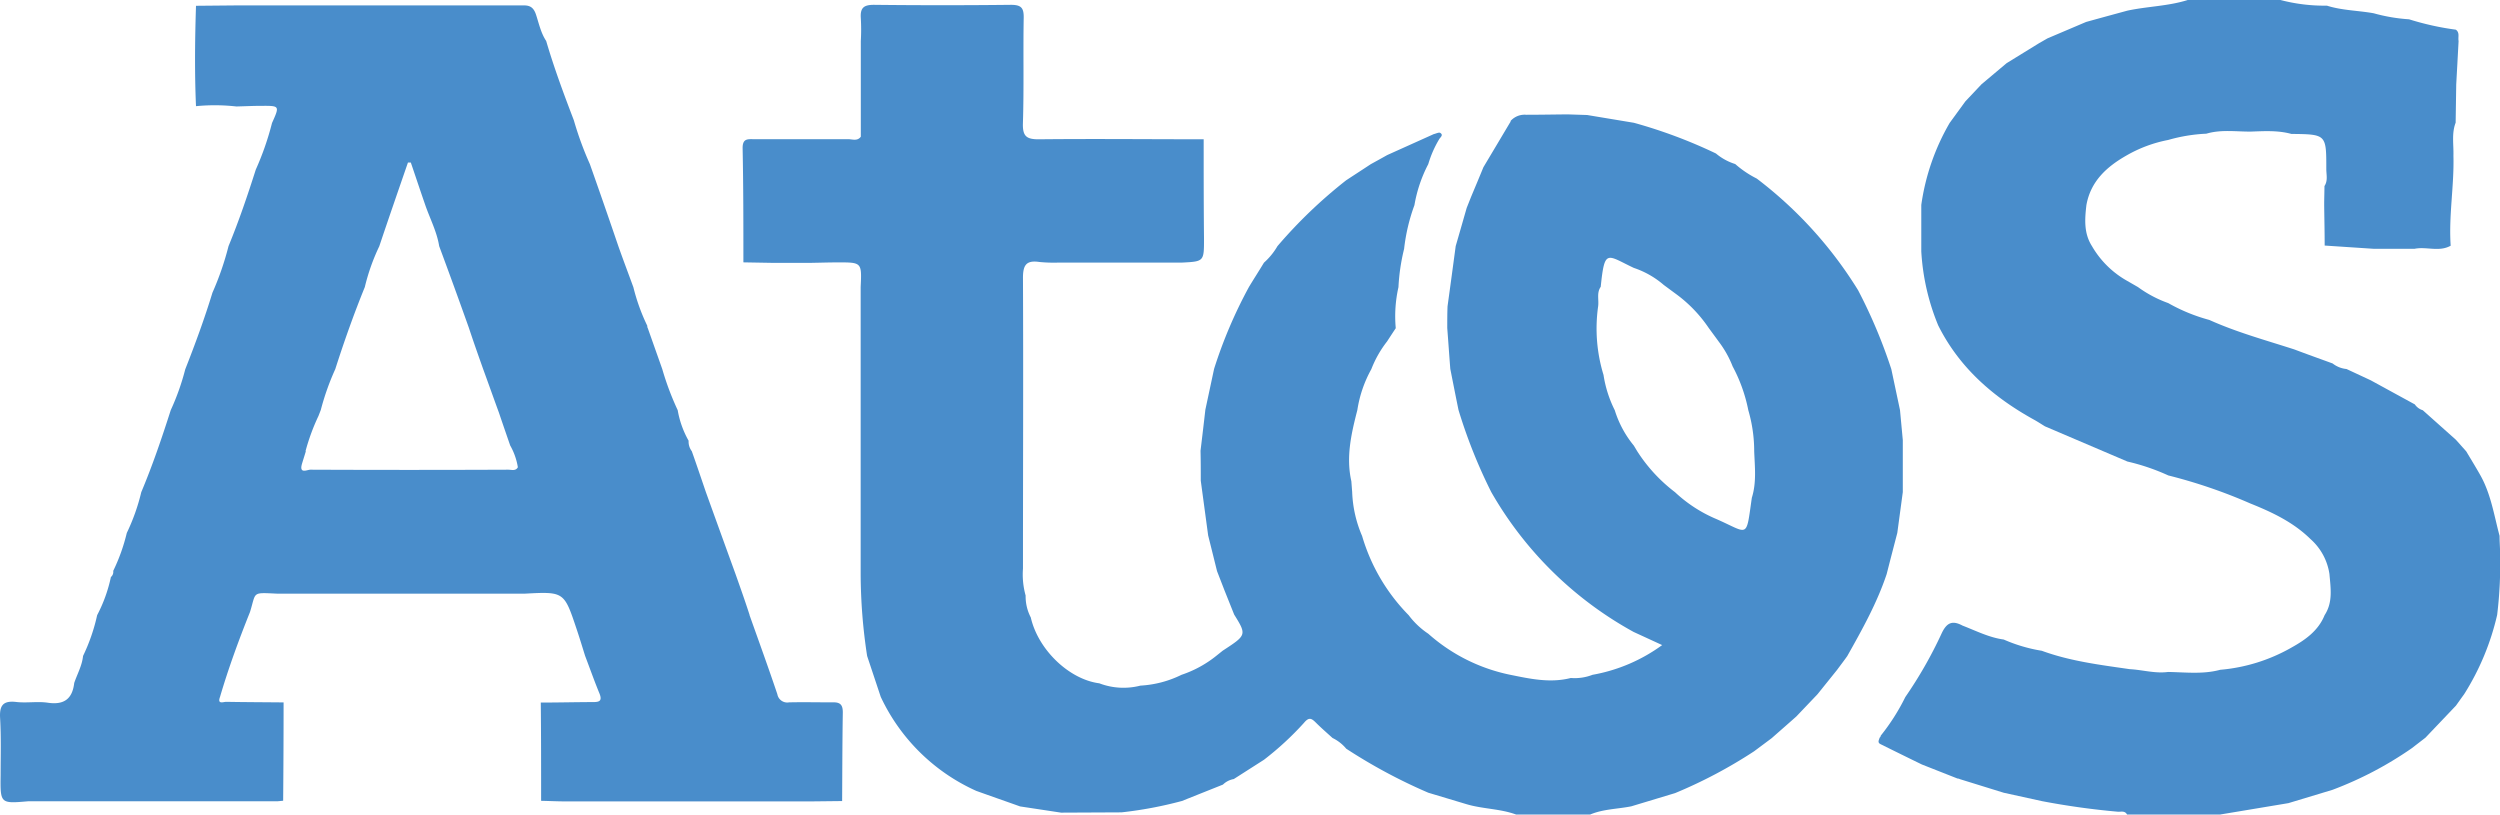 <svg xmlns="http://www.w3.org/2000/svg" viewBox="0 0 518 168.77"><defs><style>.cls-1{fill:#498dcb;}</style></defs><title>Atos</title><g id="Calque_2" data-name="Calque 2"><g id="Calque_1-2" data-name="Calque 1"><path class="cls-1" d="M329.46,168.77H314.13c-3.29-1.21-6.86-1.14-10.19-2.12l-8-2.4a111.76,111.76,0,0,1-17-9.12,8.55,8.55,0,0,0-2.84-2.22c-1.19-1.08-2.39-2.12-3.52-3.25-.89-.88-1.41-1.07-2.4.12a62.5,62.5,0,0,1-8.28,7.64l-6.26,4a4.27,4.27,0,0,0-2.25,1.15l-8.52,3.4a82.57,82.57,0,0,1-12.49,2.35l-12.52.06-8.5-1.29c-3-1.07-6.07-2.14-9.08-3.22a39.92,39.92,0,0,1-19.79-19.48l-2.82-8.47a113.31,113.31,0,0,1-1.34-17V59.47c.24-5.1.24-5.11-4.77-5.1-1.78,0-3.54.06-5.32.09h-8.53l-5.68-.1c0-7.89,0-15.8-.16-23.7,0-2,1.08-1.82,2.34-1.82,6.51,0,13,0,19.53,0,.87,0,1.9.46,2.62-.51V17q0-4.24,0-8.48a42.38,42.38,0,0,0,0-4.78C178.22,1.58,179,1,181.1,1q14.18.16,28.34,0c2.17,0,2.71.63,2.67,2.72-.13,7.24.07,14.5-.16,21.74-.1,2.81.74,3.44,3.45,3.4,11.32-.12,22.65,0,34,0,0,6.88,0,13.74.07,20.61,0,4.71,0,4.71-4.6,4.94H219.34a30.5,30.5,0,0,1-4-.13c-2.81-.42-3.4.77-3.38,3.43.09,20,0,40.07,0,60.11a16.18,16.18,0,0,0,.55,5.58,9.43,9.43,0,0,0,1.07,4.54c1.52,6.67,7.93,12.83,14.19,13.64a14.06,14.06,0,0,0,8.53.48,21.94,21.94,0,0,0,8.51-2.24,23.29,23.29,0,0,0,7.29-4l1.25-1c4.94-3.22,5-3.25,2.37-7.48l-2-5-1.55-4c-.61-2.46-1.22-4.93-1.84-7.39l-1.53-11.34c0-2.07,0-4.13-.05-6.21.34-2.83.68-5.67,1-8.5.6-2.81,1.21-5.65,1.81-8.47a96.29,96.29,0,0,1,7.24-17c1-1.65,2.07-3.31,3.09-5A14.07,14.07,0,0,0,264.69,51a99.26,99.26,0,0,1,14.23-13.64c1.7-1.12,3.41-2.22,5.1-3.34,1.14-.63,2.28-1.25,3.41-1.89l9.64-4.34c.46-.1,1.07-.42,1.34-.26.75.47,0,.92-.23,1.35A22,22,0,0,0,295.94,34h0a28.8,28.8,0,0,0-2.87,8.51,38.68,38.68,0,0,0-2.14,9.06,41.59,41.59,0,0,0-1.17,7.93A27.35,27.35,0,0,0,289.2,68c-.61.92-1.21,1.84-1.81,2.76a22.55,22.55,0,0,0-3.25,5.73,25.32,25.32,0,0,0-2.9,8.48C280,89.8,278.86,94.65,280,99.71c.06.74.11,1.49.17,2.22a25.19,25.19,0,0,0,2.06,9.13,39,39,0,0,0,9.65,16.41,16.47,16.47,0,0,0,4.06,3.84,36.58,36.58,0,0,0,17,8.51c4.14.84,8.27,1.75,12.53.66a10.2,10.2,0,0,0,4.5-.66,34.73,34.73,0,0,0,14.43-6.16l-5.91-2.72a76.22,76.22,0,0,1-29.51-29,107.38,107.38,0,0,1-6.78-17c-.58-2.83-1.14-5.68-1.7-8.51-.22-2.81-.41-5.64-.63-8.46,0-1.5,0-3,.06-4.5q.86-6.26,1.69-12.48c.77-2.64,1.52-5.28,2.28-7.92.32-.79.62-1.56.94-2.36.84-2,1.68-4,2.52-6.06q2.73-4.57,5.47-9.18a.8.8,0,0,0,.19-.44,3.91,3.91,0,0,1,3.22-1.25c2.88,0,5.75-.06,8.62-.08l4,.13,9.68,1.61a103,103,0,0,1,17,6.36,11.5,11.5,0,0,0,4,2.19A20.91,20.91,0,0,0,364,37,85.08,85.08,0,0,1,385,60.14a106.85,106.85,0,0,1,6.88,16.34l1.8,8.49.58,6.22c0,3.59,0,7.18,0,10.77l-1.14,8.46c-.74,2.84-1.48,5.68-2.2,8.52-2,6-5.07,11.49-8.17,17-.71,1-1.41,1.91-2.11,2.86l-4.07,5.06-4.38,4.6c-1.69,1.5-3.41,3-5.1,4.49l-3.66,2.73a99,99,0,0,1-16.35,8.65L338,167.07c-2.84.57-5.8.55-8.52,1.7m9.07-113.25c-5.65-2.66-6.06-4.09-6.88,3.91-.87,1.23-.36,2.65-.53,4a32.79,32.79,0,0,0,1.11,14.26A24.49,24.49,0,0,0,334.58,85a21.56,21.56,0,0,0,3.95,7.33l.69,1.15a33,33,0,0,0,7.84,8.5,28.91,28.91,0,0,0,8.51,5.54c6.88,3,6.16,4.29,7.41-4.38,1-3.18.61-6.42.49-9.66A30.33,30.33,0,0,0,362.25,85,32.46,32.46,0,0,0,359,75.91a21.13,21.13,0,0,0-2.86-5.1c-.72-1-1.41-1.92-2.11-2.88a28.42,28.42,0,0,0-6.92-7.13l-2.37-1.75a18.47,18.47,0,0,0-6.18-3.53"/><path class="cls-1" d="M453.2,0h19.31a35.81,35.81,0,0,0,9.62,1.17c3.15,1,6.48,1,9.7,1.58A35.59,35.59,0,0,0,499.16,4a57.45,57.45,0,0,0,9.69,2.15c.86.62.41,1.55.57,2.35q-.24,4.5-.49,9l-.12,7.92c-.86,2.23-.39,4.57-.46,6.85.17,6.21-1,12.41-.57,18.64-2.4,1.35-5,.14-7.47.64l-8.51,0-10.13-.67c0-2.79-.07-5.61-.1-8.41,0-1.31.05-2.62.06-3.92.75-1.13.37-2.39.38-3.58,0-7.14,0-7.14-7.24-7.22-2.79-.77-5.65-.58-8.49-.48-3.06,0-6.12-.46-9.12.43A34,34,0,0,0,449.25,29a27.79,27.79,0,0,0-8.63,3.21c-4.08,2.32-7.45,5.34-8.32,10.31-.34,2.91-.54,5.82,1.15,8.47a19.38,19.38,0,0,0,7.29,7.2L443,59.49a24.56,24.56,0,0,0,6.26,3.31,36.22,36.22,0,0,0,8.51,3.49c5.68,2.56,11.69,4.2,17.61,6.11,2.64,1,5.29,1.94,7.94,2.91a5.51,5.51,0,0,0,2.88,1.15l5,2.33,9.15,5A3.09,3.09,0,0,0,502,85l6.86,6.12L511,93.52c.95,1.59,1.93,3.19,2.85,4.81,2.26,3.94,2.91,8.4,4.06,12.7,0,1.13.09,2.25.11,3.38a88.64,88.64,0,0,1-.61,13,52.82,52.82,0,0,1-6.84,16.43c-.57.78-1.13,1.57-1.69,2.36l-6.33,6.65-2.87,2.21a75,75,0,0,1-16.38,8.59l-9.14,2.76L460,168.77H440.73c-.49-.88-1.32-.51-2-.59A157,157,0,0,1,423.12,166l-7.93-1.74-9.1-2.82a1.06,1.06,0,0,0-.5-.13l-7.38-2.91q-4.29-2.09-8.56-4.21c-.71-.35-.31-.86-.2-1.33a.59.59,0,0,0,.24-.43,43.32,43.32,0,0,0,5.09-8,88.45,88.45,0,0,0,7.5-13.13c1.08-2.34,2.26-2.8,4.37-1.67,2.8,1.08,5.5,2.47,8.52,2.88a32.4,32.4,0,0,0,7.89,2.33c5.89,2.16,12.07,2.92,18.22,3.81,2.65.14,5.25.94,7.94.58,3.62.06,7.24.52,10.81-.45a35.9,35.9,0,0,0,14.74-4.59c2.91-1.62,5.58-3.49,6.89-6.73,1.75-2.67,1.25-5.61,1-8.52a12,12,0,0,0-3.92-7.24c-3.55-3.49-7.93-5.56-12.47-7.38a107.71,107.71,0,0,0-17-5.81,44,44,0,0,0-8.47-2.88l-17.08-7.29c-.79-.48-1.57-1-2.4-1.45-8.39-4.66-15.37-10.75-19.73-19.48a47.06,47.06,0,0,1-3.5-15.33l0-9.61a46.77,46.77,0,0,1,5.88-17L407.23,21l3.34-3.54,5.2-4.37,6.72-4.14c.58-.33,1.16-.66,1.75-1l8-3.4c2.84-.79,5.68-1.56,8.54-2.34,4.12-.89,8.4-.92,12.46-2.19"/><path class="cls-1" d="M155.29,127.41c1.94,5.47,3.93,10.94,5.78,16.44a2.08,2.08,0,0,0,2.41,1.68c3-.07,6.05,0,9.05,0,1.62-.06,2.11.56,2.1,2.12-.1,6.12-.1,12.22-.14,18.33l-6.27.07-8.49,0H117.12c-1.68,0-3.35-.09-5-.12,0-6.78,0-13.57-.07-20.36,3.58,0,7.16-.09,10.75-.1,1.22,0,2.07-.1,1.43-1.73-1.07-2.59-2-5.23-3-7.86-.58-1.86-1.15-3.74-1.78-5.61-2.58-7.7-2.58-7.7-10.79-7.26H57.52c-5.44-.24-4.4-.45-5.72,3.8-2.32,5.79-4.46,11.62-6.22,17.61-.58,1.59.69,1,1.3,1,3.95.07,7.92.08,11.88.12q0,10.19-.09,20.37l-1.12.11H5.89c-5.86.51-5.84.51-5.76-5.5,0-3.86.12-7.73-.1-11.58-.18-2.67.5-3.83,3.35-3.49,2.15.25,4.38-.16,6.5.15,3.4.51,5.12-.79,5.5-4.09.63-1.86,1.63-3.6,1.83-5.6a38.25,38.25,0,0,0,2.92-8.45,30.49,30.49,0,0,0,2.85-7.9,1.38,1.38,0,0,0,.48-1.27,38.14,38.14,0,0,0,2.81-7.86,41.72,41.72,0,0,0,3-8.45c2.34-5.56,4.28-11.28,6.11-17a49.51,49.51,0,0,0,3-8.45c2.06-5.24,4-10.51,5.64-15.89A60.18,60.18,0,0,0,47.35,51C49.5,45.79,51.3,40.48,53,35.14a59,59,0,0,0,3.36-9.65c1.6-3.56,1.6-3.57-2.12-3.56-1.76,0-3.51.09-5.27.13A39.89,39.89,0,0,0,40.61,22c-.3-6.94-.22-13.86,0-20.8v0L49,1.12h59.6c1.42,0,2.06.65,2.49,2,.59,1.82,1,3.75,2.08,5.37,1.63,5.57,3.65,11,5.73,16.43A68.71,68.71,0,0,0,122.22,34q3,8.48,5.9,17c1,2.84,2.08,5.68,3.12,8.53a40.53,40.53,0,0,0,2.89,8,.67.67,0,0,0,.09.46c1,2.83,2,5.66,3,8.48a58.62,58.62,0,0,0,3.2,8.52,19.58,19.58,0,0,0,2.26,6.33,3.29,3.29,0,0,0,.66,2.17c1,2.81,1.95,5.64,2.92,8.48q3.06,8.49,6.15,17c1,2.83,2,5.64,2.91,8.47M63.38,93.47c-.27.9-.56,1.79-.83,2.7-.58,2.09,1.12,1.15,1.75,1.15q20.52.09,41,0c.7,0,1.55.33,2-.51a13.42,13.42,0,0,0-1.59-4.51c-.78-2.26-1.57-4.54-2.34-6.82-1.1-3-2.18-6.05-3.29-9.09-1-2.82-2-5.65-2.93-8.47C95.15,62.3,93.09,56.63,91,51c-.48-3-1.9-5.67-2.88-8.5s-2-5.89-3-8.83c-.2,0-.4,0-.59,0-2,5.79-4,11.56-5.94,17.35a42.24,42.24,0,0,0-3,8.46c-2.27,5.58-4.29,11.27-6.12,17a52.64,52.64,0,0,0-3,8.46l-.48,1.24a43.07,43.07,0,0,0-2.69,7.32"/></g></g></svg>